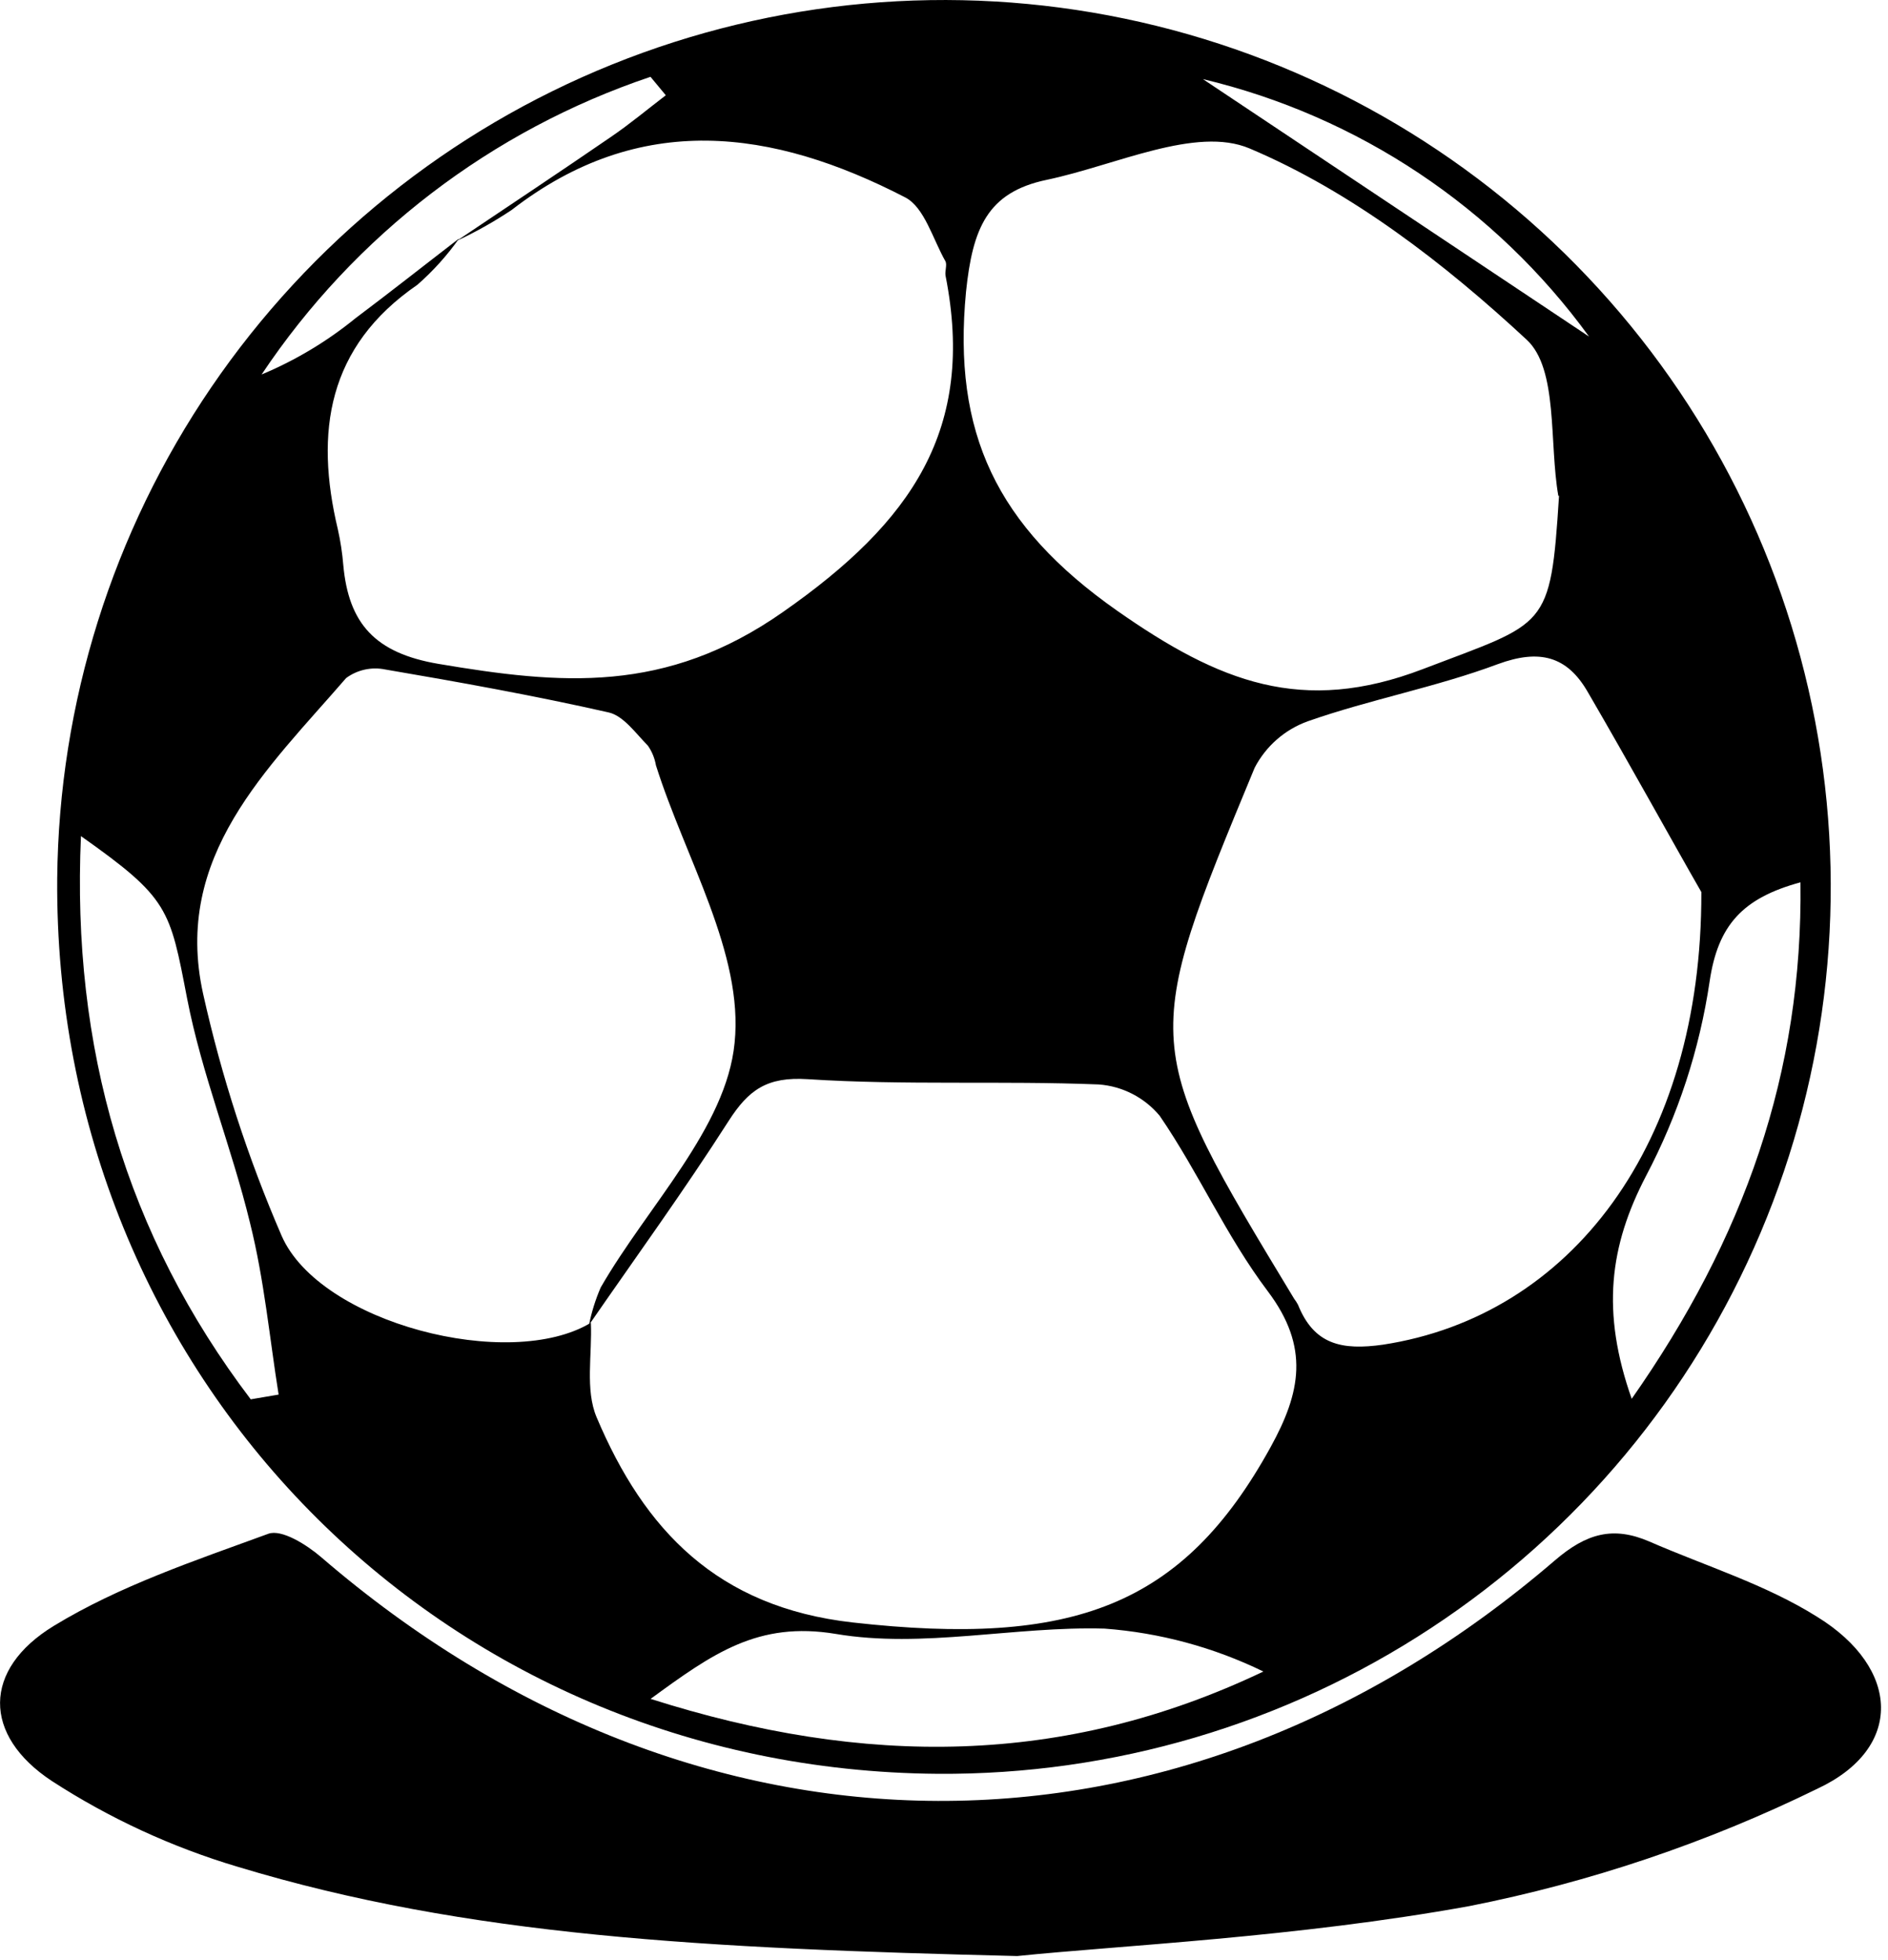 <svg width="100%" height="100%" viewBox="0 0 132 137" fill="none" xmlns="http://www.w3.org/2000/svg">
<g style="mix-blend-mode:multiply" clip-path="url(#clip0)">
<path d="M65.56 124C30.87 123.74 3.73 96.17 4 61.4C4.119 49.145 7.867 37.2 14.771 27.075C21.675 16.949 31.425 9.096 42.789 4.509C54.154 -0.079 66.623 -1.195 78.621 1.3C90.62 3.796 101.61 9.791 110.203 18.53C118.796 27.268 124.607 38.357 126.901 50.395C129.195 62.434 127.87 74.883 123.093 86.169C118.316 97.455 110.301 107.072 100.061 113.805C89.821 120.539 77.815 124.086 65.56 124ZM31.93 16.84C35.53 14.42 39.15 12.02 42.73 9.56C44.05 8.66 45.28 7.63 46.55 6.66L45.48 5.37C34.364 9.107 24.801 16.426 18.29 26.18C20.654 25.192 22.863 23.869 24.85 22.25C27.29 20.42 29.68 18.53 32.1 16.67C31.258 17.861 30.278 18.949 29.18 19.91C22.89 24.23 22 30.21 23.62 37C23.804 37.82 23.931 38.652 24 39.49C24.37 43.6 26.23 45.66 30.66 46.41C39.2 47.85 46.54 48.54 54.76 42.77C63.76 36.48 68.22 30 66.11 19.28C66.05 18.96 66.22 18.55 66.11 18.28C65.22 16.73 64.64 14.5 63.29 13.8C54 9 44.74 7.73 35.77 14.68C34.546 15.496 33.263 16.218 31.93 16.84ZM41.18 92.62C41.36 91.72 41.635 90.842 42 90C45.28 84.3 50.78 78.85 51.36 72.9C52 66.66 47.91 60 45.86 53.5C45.775 53.008 45.584 52.54 45.3 52.13C44.45 51.27 43.59 50.03 42.54 49.8C37.37 48.63 32.15 47.69 26.93 46.8C26.458 46.703 25.971 46.707 25.501 46.81C25.031 46.913 24.587 47.114 24.2 47.4C18.7 53.76 12.07 59.84 14.2 69.47C15.491 75.271 17.329 80.936 19.69 86.39C22.36 92.5 35.63 95.9 41.31 92.47C41.41 94.68 40.9 97.15 41.71 99.07C45.05 106.98 50.16 112.35 59.61 113.42C75.02 115.15 82.71 112.28 88.83 101.17C90.94 97.35 91.58 94.17 88.64 90.27C85.7 86.37 83.82 82 81.08 78C80.553 77.368 79.904 76.848 79.173 76.472C78.441 76.095 77.641 75.87 76.82 75.81C70.04 75.54 63.23 75.88 56.46 75.44C53.62 75.26 52.34 76.19 50.95 78.35C47.85 83.2 44.46 87.87 41.18 92.62ZM118.95 62.36C116.95 58.88 114.04 53.58 111 48.36C109.56 45.87 107.64 45.36 104.74 46.42C100.41 48.04 95.8 48.89 91.44 50.42C89.835 50.997 88.507 52.157 87.72 53.67C79.72 72.98 79.72 73 90.48 90.79C90.581 90.922 90.671 91.063 90.75 91.21C91.87 94 93.81 94.41 96.7 94C109.78 92 119 80.07 118.95 62.36ZM108.95 34.66C108.3 30.93 108.95 25.8 106.74 23.75C101 18.42 94.49 13.39 87.37 10.38C83.62 8.79 78 11.56 73.19 12.57C69 13.44 68 16 67.54 20.39C66.59 30.26 69.67 36.77 78.1 42.69C85.24 47.69 91.05 50 99.49 46.77C108.16 43.45 108.4 44.08 109 34.66H108.95ZM45.48 118.76C60.42 123.52 74.4 123.49 88.33 116.85C84.853 115.156 81.087 114.138 77.23 113.85C70.96 113.67 64.5 115.25 58.43 114.22C53 113.32 49.83 115.59 45.49 118.76H45.48ZM17.48 97.83L19.48 97.49C18.84 93.49 18.48 89.49 17.48 85.49C16.2 80.21 14.11 75.11 13.08 69.79C11.87 63.52 11.81 62.79 5.66 58.45C5 73.24 8.79 86.3 17.53 97.82L17.48 97.83ZM114.05 97.83C121.95 86.57 126.05 74.99 125.88 61.68C121.83 62.78 120.11 64.68 119.53 68.6C118.827 73.356 117.322 77.957 115.08 82.21C112.54 87.09 111.92 91.69 114.1 97.84L114.05 97.83ZM111.1 23.53C104.536 14.5 94.96 8.115 84.1 5.53L111.1 23.53Z" fill="black"/>
<path d="M71.12 136.74C49.32 136.21 32.69 135.37 16.62 130.5C12.022 129.131 7.644 127.111 3.62 124.5C-1.23 121.3 -1.22 116.7 3.76 113.66C8.37 110.85 13.65 109.09 18.76 107.22C19.69 106.88 21.45 107.99 22.46 108.86C48.68 131.44 82.46 131.63 108.7 109.09C110.93 107.17 112.8 106.68 115.31 107.76C119.25 109.48 123.45 110.76 127.07 113.04C132.86 116.62 133.12 122.21 127.07 125.04C119.344 128.823 111.159 131.583 102.72 133.25C90.64 135.44 78.29 136 71.12 136.74Z" fill="black"/>
</g>
<defs>
<clipPath id="clip0">
<rect width="131.5" height="136.74" fill="white"/>
</clipPath>
</defs>
</svg>
